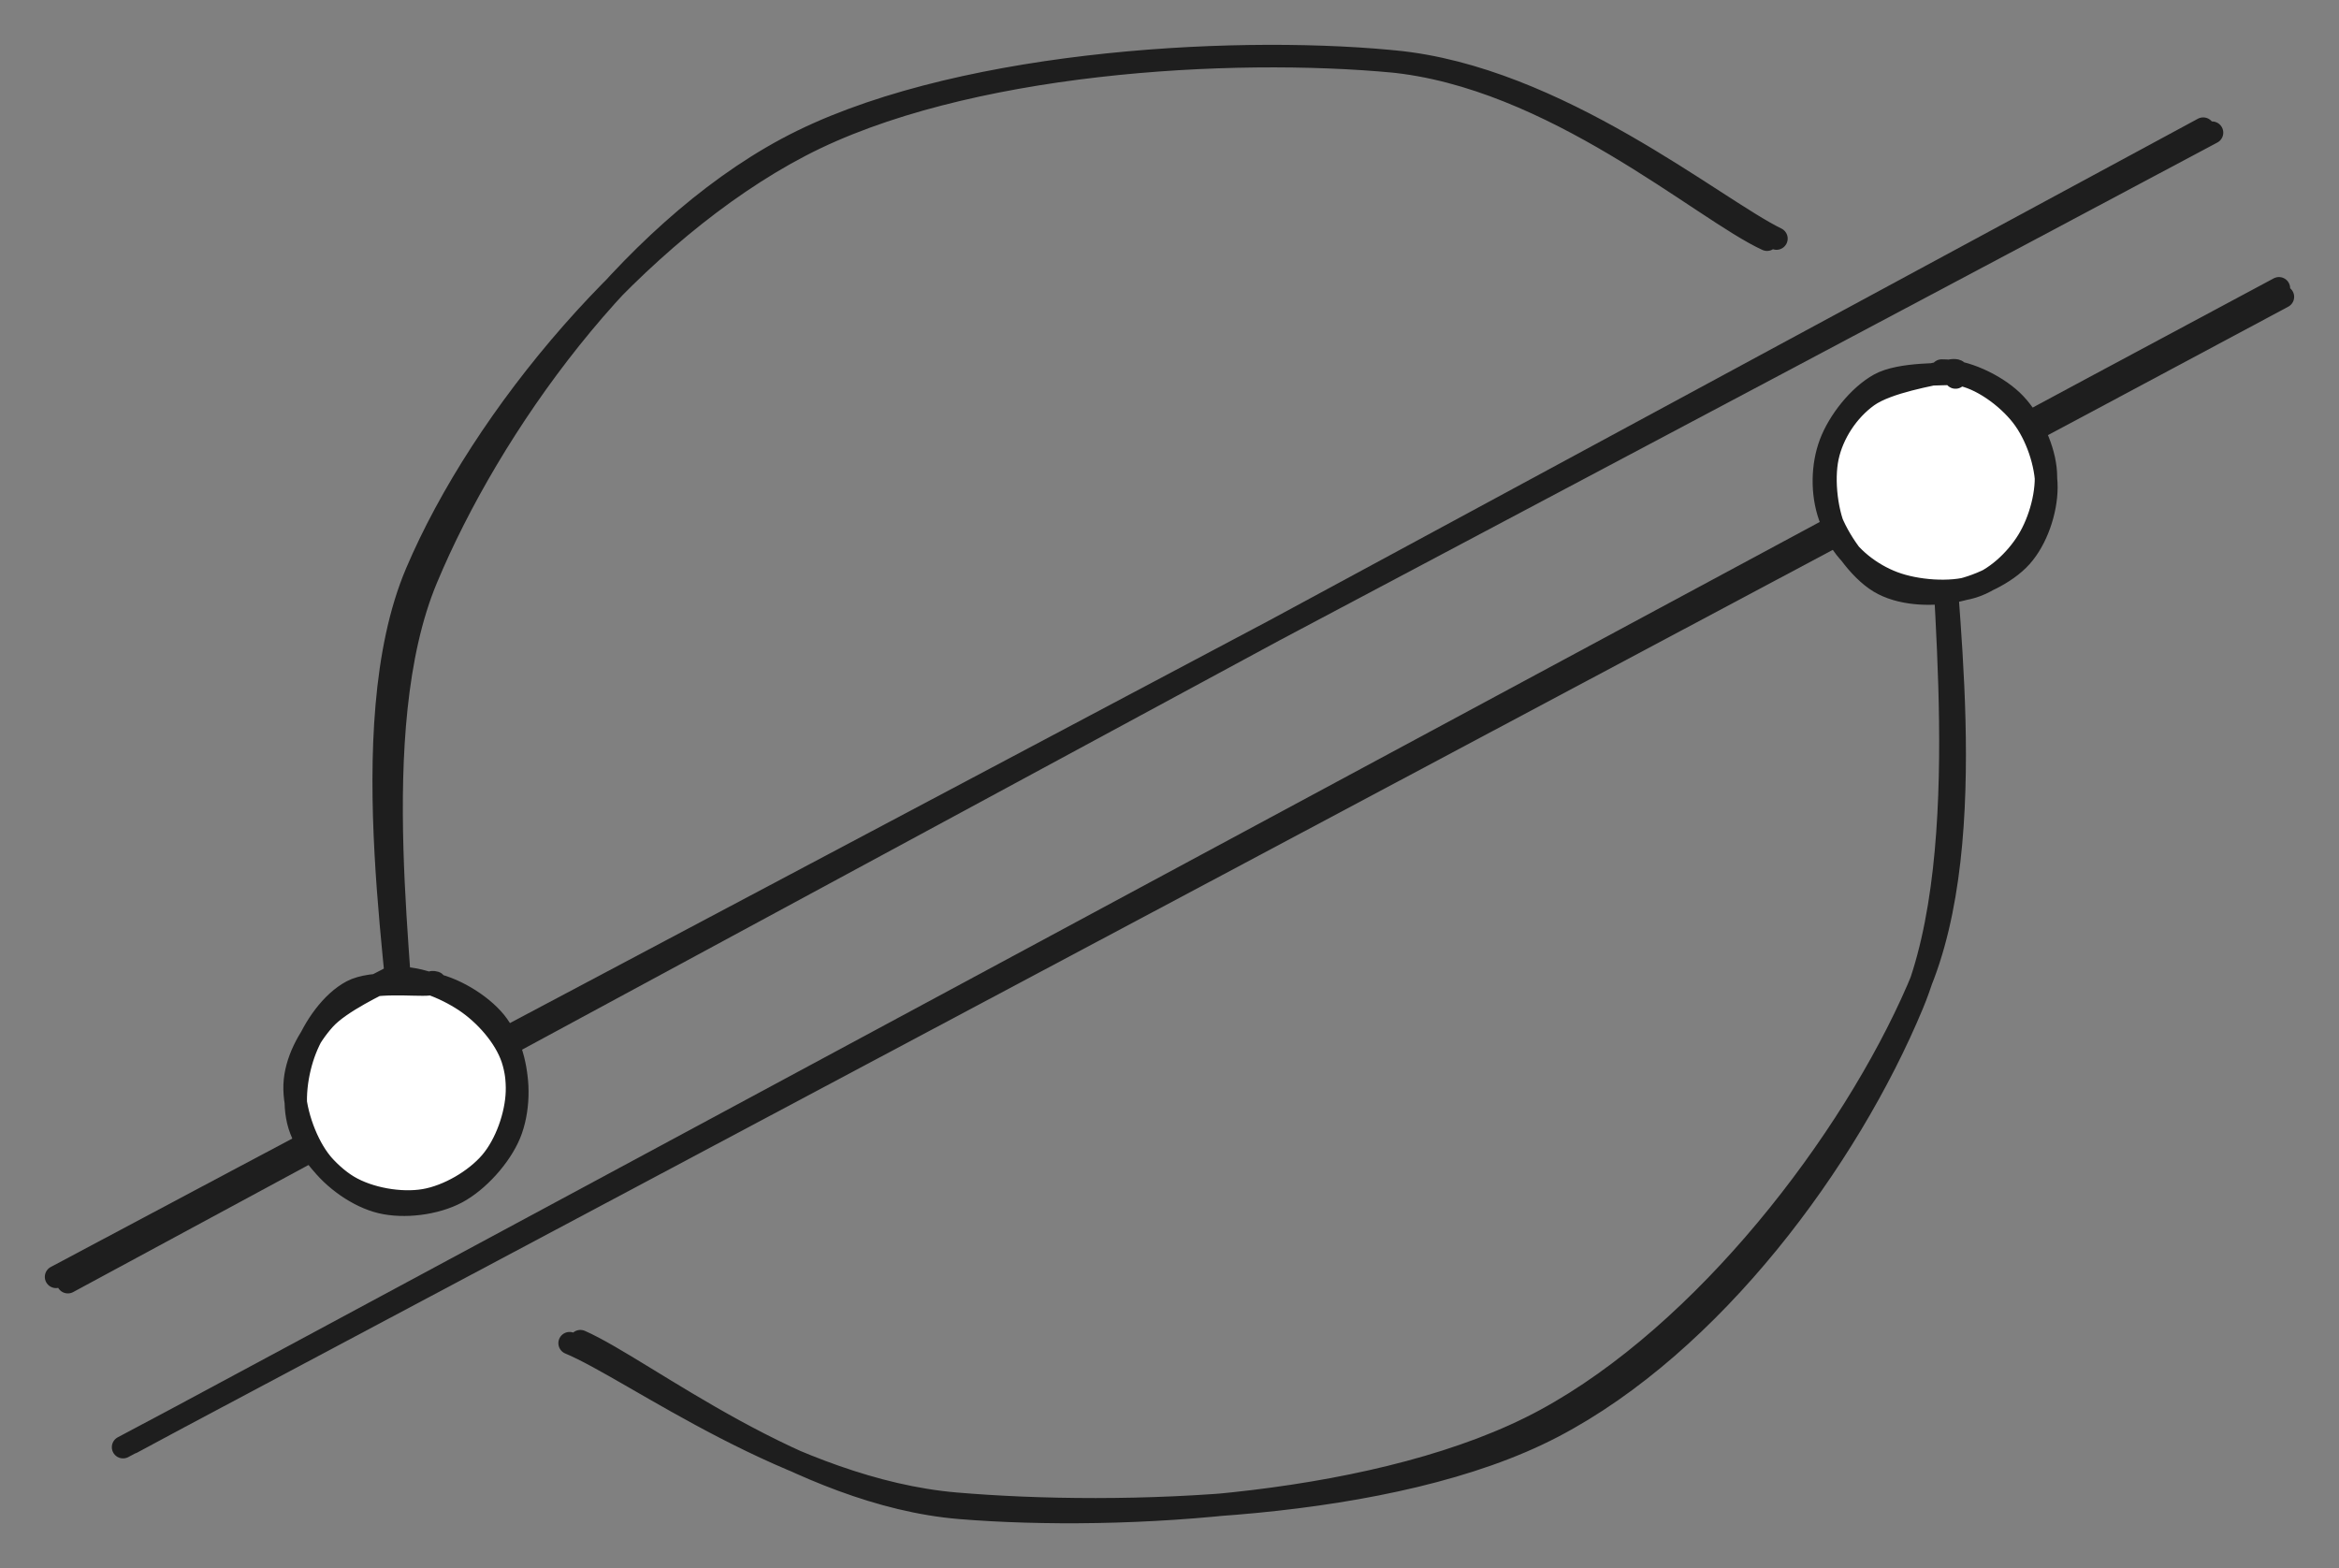 <svg version="1.1" xmlns="http://www.w3.org/2000/svg" viewBox="0 0 417.359 279.817" width="417.359" height="279.817">
  <rect x="0" y="0" width="417.359" height="279.817" fill="#808080" stroke="none"/>
  <!-- svg-source:excalidraw -->
  <!-- payload-type:application/vnd.excalidraw+json --><!-- payload-version:2 --><!-- payload-start -->eyJ2ZXJzaW9uIjoiMSIsImVuY29kaW5nIjoiYnN0cmluZyIsImNvbXByZXNzZWQiOnRydWUsImVuY29kZWQiOiJ4nO1YWVPbSFx1MDAxMH7nV7i8r7EyPffkzeZOgoGQJcBWKqXYY1tBllx1MDAxNEnGeCn++/ZcYmNcdTAwMTlfQNgqdlx0UpXL6kszfXzTrau1SqWaj1x1MDAxMlt9V6nay5ZcdTAwMWZcdTAwMDbt1Fx1MDAxZlbfOPqFTbMgjpBFi+csXHUwMDFlpK1CspfnSfbu7dtSw2vF/Vx1MDAxYi1cdTAwMWLavo3yXGbl/sLnSuWq+EVO0Ha6O8JP/lx1MDAxNMzEXHLY2lk/Plv/YC6ahWohdLuYMIhsSb1EkibCY4RSprhQwDRMuCPkcso9XHUwMDEwRlx1MDAwYjDUXGLKJsxh0M57blx1MDAwZlp6VCFcdTAwMDckXHUwMDE1Slx1MDAxMDmR6Nmg28tRXHUwMDA0gHhAlDFKSybxPXRcIuNH3dCtS3hKKWK4osrgXHJSTESyPI3P7XpcdTAwMWPGqdvAXHUwMDFmYN1d7uG73zrvpvEgapcyneIqZTpBXHUwMDE4XHUwMDFl5aPiVehv9G11xv6X8Xb4XGZ9mVx1MDAxNr6w24ts5uJReixO/FaQO79cdTAwMDEhXHUwMDEzqltdstsuQ1dQ2V7j+9/d0TBsvmffXHUwMDBl62f1nZy0qmP+13Lpqd+3uy7E0SBcZifkIGpbXHUwMDE3vaqv9Z1VRe3xqq7KV42DT8eU63KP1jrLwIFcdTAwMDBVWphcdKdMUlx1MDAwME5myc04KjJcdTAwMTa4MZJLSUtcdTAwMTdcdTAwMDTZXHUwMDA2pmpe2O34YWbLQLnFbZZpfGc/g6Tt3yiBXHUwMDAyLlxm0ZRpVSZcdTAwMTPm7fmsTlx1MDAxOLfOXHUwMDE3vCeJg+k6cVf5r1KZbKZ4mPz/+mahNJdcdTAwMWVcdTAwMTaIkHhThYnMp7VrSnhcdTAwMDZcYlad0eg/XG7qPnPoaVx1MDAwZiRBJcKBc1x1MDAwMvKOvflKuc8g5cSThnHQaFVcdTAwMWFN71x1MDAxYVTgSW5cYlx1MDAwMyqAXHUwMDFhQ++3t6ycb9ZHPUVcdTAwMDRgmVxuKjRh2pT25jI39LN8Pe73g1x1MDAxY1x1MDAwM3vggjJcdTAwMWLALPfTvIGpXHUwMDFjRN1Zno3aSziFVj1N42HP+nOFgXqzvII1TvpcdTAwMTnUVINBvLe+ubNcdTAwMGKdzaba2I879drxQ1BcdTAwMTNAMY9cdTAwMTBcZjvmKme6xFxyV/1cZjQyXHUwMDE5J5SjJ1x1MDAxOZtK5FvcZJp5SoPQXFxqhnb4XHUwMDAy4KRcYs2GoVxmJVx1MDAxNEMxXHUwMDA1zbe4Saa88miYzFM/ylx1MDAxMj/FevxNoHL76VApjMJoaFZcdTAwMWVQU+c5WYqUlEhGmVx1MDAxMES9VKSsLc9od83l8v9cdTAwMWM5zjaatVx1MDAxZlx1MDAxZk8+XHUwMDFkwt7GyE+26Ob2XmdcdTAwMWU5bFx1MDAxOFx1MDAwNkk223Ix4mmqtVx1MDAwNlx1MDAwNFxixmWZXHUwMDEzRcsljef6LU5cdTAwMTXB9osvwFx1MDAwZeNcdOouhFx1MDAxZm1cdTAwMTD656Fjuci/XHUwMDAyXHUwMDFkv1eHdfxk2JBaSobH/lx1MDAwMtBgwGept6AhXGYlILA3e37MWFFcdHH325af//BPg5+f7fAyITshg4edoVJ7xp2TuFwiaeTMIYqZ71x0KbHfYFx1MDAwMlx1MDAwNKNzZfA6evxiYZyIUWNcdTAwMDNiXHUwMDEynOx/3lx1MDAwZX5EXHUwMDE3+qDW+JXC+PL081TiWEmM5mxBaVx1MDAwMCVzXHUwMDE1U9aGJEzyqXP4pZ2nK0ePR09cdTAwMWW11aPH4yeP2urR49GTR23l6PHiJo9RX9StTPYvzj/S01x1MDAwZp/eXHUwMDFmXdbl0cO+12BcdTAwMWNccudCcdeLTn2SccUvXHUwMDA0Oopih0W0UIbCPGq+XHUwMDBlXHUwMDFlz1x1MDAwMJQnT+8gMO9cctBFMEnlUpRcdTAwMDSOxUxcdTAwMWTIvlSYXFw9ddRe2thxMDpoXHUwMDA2WWC3wkPZYyE/XHUwMDAzSEZcdTAwMGZcdTAwMWM7XHUwMDEw45mbLLgygmJHqu8gXHUwMDA3k+Bho6WYUpLhxCDKk/V17nhcdTAwMWXUOH0yalxiarTQatHHXG42T52gXHUwMDA2lrhy139cdTAwMDA1bmphbey4qp8kRzmanLihelx1MDAxMdhhY3mmrI294jLFXHUwMDE23rteu/5cdTAwMDeE2Vx1MDAwNfAifQ==<!-- payload-end -->
  <defs>
    <style class="style-fonts">
      @font-face {
        font-family: "Virgil";
        src: url("https://excalidraw.com/Virgil.woff2");
      }
      @font-face {
        font-family: "Cascadia";
        src: url("https://excalidraw.com/Cascadia.woff2");
      }
      @font-face {
        font-family: "Assistant";
        src: url("https://excalidraw.com/Assistant-Regular.woff2");
      }
    </style>
    
  </defs>
  <g stroke-linecap="round"><g transform="translate(27.233 129.207) rotate(331.003 143.138 -55.054)"><path d="M0.78 -1.12 C8.43 -13.77, 23.37 -56.94, 46.58 -75.29 C69.78 -93.64, 107.5 -111.65, 140 -111.24 C172.51 -110.82, 217.45 -89.29, 241.63 -72.79 C265.81 -56.29, 277.59 -22.44, 285.11 -12.24 M-0.28 0.9 C7.15 -12.15, 21.75 -58.52, 45.51 -77.09 C69.27 -95.65, 109.48 -111.31, 142.29 -110.51 C175.1 -109.71, 218.3 -88.77, 242.37 -72.28 C266.43 -55.8, 279.62 -21.65, 286.68 -11.6" stroke="#1e1e1e" stroke-width="4" fill="none"></path></g></g><mask></mask><g stroke-linecap="round"><g transform="translate(394.938 23.05) rotate(0 -191.891 102.966)"><path d="M-0.23 0.62 C-64.51 34.94, -321.17 170.78, -384.94 204.8 M-1.81 -0.1 C-65.81 34.43, -319.28 171.48, -382.83 205.75" stroke="#1e1e1e" stroke-width="4" fill="none"></path></g></g><mask></mask><g stroke-linecap="round" transform="translate(52.759 174.899) rotate(0 19.761 19.761)"><path d="M18.05 0.01 C22 -0.49, 27.8 1.31, 31.32 3.75 C34.85 6.2, 38.1 10.53, 39.2 14.69 C40.29 18.86, 39.74 24.92, 37.9 28.75 C36.05 32.58, 32.12 35.96, 28.13 37.65 C24.14 39.34, 18.09 40.1, 13.96 38.89 C9.82 37.67, 5.6 33.91, 3.35 30.34 C1.09 26.77, 0.02 21.67, 0.43 17.48 C0.85 13.29, 2.76 8.12, 5.83 5.18 C8.9 2.23, 16.59 0.7, 18.86 -0.17 C21.13 -1.05, 19.39 -0.4, 19.46 -0.06 M14.56 0.75 C18.48 -0.33, 25.43 0.46, 29.24 2.25 C33.05 4.05, 35.9 7.65, 37.41 11.53 C38.93 15.42, 39.59 21.48, 38.34 25.57 C37.09 29.65, 33.45 33.87, 29.91 36.05 C26.36 38.24, 21.11 39.09, 17.08 38.68 C13.04 38.26, 8.47 36.63, 5.71 33.54 C2.94 30.45, 0.79 24.47, 0.47 20.13 C0.15 15.8, 1.29 10.89, 3.8 7.55 C6.31 4.2, 13.5 1.04, 15.53 0.05 C17.57 -0.94, 16.05 1.26, 16.03 1.61" stroke="none" stroke-width="0" fill="#ffffff"></path><path d="M23.79 0.56 C27.94 1.19, 33.01 4.23, 35.63 7.45 C38.24 10.68, 39.62 15.74, 39.48 19.91 C39.35 24.08, 37.56 29.25, 34.81 32.48 C32.06 35.7, 27.21 38.54, 22.97 39.26 C18.74 39.98, 13.11 39, 9.39 36.78 C5.67 34.55, 1.91 29.98, 0.64 25.91 C-0.63 21.84, 0.18 16.36, 1.74 12.37 C3.31 8.38, 6.37 3.91, 10.04 1.97 C13.71 0.03, 21.44 1, 23.78 0.75 C26.12 0.5, 24.15 0.18, 24.08 0.48 M17.18 -0.24 C21.17 -0.95, 26.63 1.33, 30.21 3.7 C33.79 6.08, 37.33 10.05, 38.66 14.01 C39.99 17.97, 39.84 23.46, 38.19 27.45 C36.54 31.43, 32.57 35.87, 28.74 37.91 C24.92 39.94, 19.34 40.62, 15.24 39.64 C11.14 38.66, 6.72 35.52, 4.14 32.02 C1.57 28.53, -0.35 22.86, -0.19 18.69 C-0.03 14.53, 2.27 10.21, 5.11 7.03 C7.95 3.85, 14.89 0.7, 16.85 -0.38 C18.81 -1.47, 16.84 0.13, 16.87 0.49" stroke="#1e1e1e" stroke-width="4" fill="none"></path></g><g stroke-linecap="round"><g transform="translate(390.831 151.613) rotate(331.003 -143.138 55.054)"><path d="M0.94 -1.14 C-6.87 11.78, -24.37 57.65, -47.97 76.38 C-71.58 95.11, -108.62 112.04, -140.71 111.24 C-172.8 110.44, -216.15 87.92, -240.51 71.57 C-264.87 55.21, -279.15 22.86, -286.89 13.12 M-0.03 0.87 C-7.38 13.53, -22.34 56.4, -45.88 74.5 C-69.41 92.6, -108.86 109.8, -141.24 109.49 C-173.62 109.18, -216.2 88.58, -240.17 72.63 C-264.13 56.67, -277.4 23.78, -285.03 13.74" stroke="#1e1e1e" stroke-width="4" fill="none"></path></g></g><mask></mask><g stroke-linecap="round"><g transform="translate(23.125 257.769) rotate(0 191.891 -102.966)"><path d="M-1.17 0.47 C62.71 -33.48, 320.04 -170.39, 384.23 -204.8 M0.42 -0.33 C64.1 -34.48, 319.71 -172.26, 383.52 -206.33" stroke="#1e1e1e" stroke-width="4" fill="none"></path></g></g><mask></mask><g stroke-linecap="round" transform="translate(325.782 66.398) rotate(0 19.761 19.761)"><path d="M19.17 0.23 C23.21 -0.2, 28.85 1.21, 32.12 3.76 C35.39 6.3, 37.91 11.38, 38.79 15.49 C39.68 19.59, 39.25 24.65, 37.41 28.38 C35.58 32.11, 31.74 36.21, 27.79 37.88 C23.83 39.55, 17.84 39.64, 13.68 38.39 C9.51 37.13, 5.15 33.92, 2.82 30.34 C0.48 26.76, -0.9 21.08, -0.33 16.9 C0.25 12.71, 3.07 8.02, 6.28 5.22 C9.48 2.42, 16.65 0.99, 18.89 0.1 C21.14 -0.78, 19.65 -0.46, 19.76 -0.09 M20.19 0.08 C24.2 0.02, 29.25 2.14, 32.39 4.86 C35.53 7.58, 38.28 12.09, 39.03 16.38 C39.77 20.66, 38.98 26.98, 36.85 30.57 C34.72 34.15, 30.36 36.69, 26.24 37.88 C22.12 39.07, 16.09 39.26, 12.13 37.7 C8.18 36.14, 4.37 32.08, 2.53 28.52 C0.7 24.95, 0.31 20.4, 1.11 16.29 C1.9 12.18, 4.07 6.65, 7.32 3.84 C10.56 1.03, 18.28 -0.08, 20.59 -0.58 C22.9 -1.08, 21.31 0.31, 21.18 0.83" stroke="none" stroke-width="0" fill="#ffffff"></path><path d="M20.69 -0.28 C24.76 -0.34, 30.13 2.18, 33.22 5.09 C36.3 8, 38.73 13.03, 39.2 17.19 C39.68 21.35, 38.23 26.54, 36.07 30.06 C33.9 33.59, 30.21 37.08, 26.21 38.33 C22.22 39.58, 16.12 39.09, 12.1 37.58 C8.09 36.08, 4.08 33.02, 2.12 29.28 C0.16 25.54, -0.56 19.32, 0.33 15.16 C1.22 11, 3.92 6.85, 7.47 4.3 C11.02 1.75, 18.98 0.47, 21.63 -0.15 C24.28 -0.76, 23.38 0.3, 23.35 0.64 M23.62 0.38 C27.61 0.96, 32.36 4.44, 34.98 7.81 C37.61 11.18, 39.39 16.41, 39.37 20.6 C39.35 24.79, 37.64 29.85, 34.87 32.94 C32.1 36.03, 26.98 38.39, 22.76 39.14 C18.53 39.89, 13.22 39.67, 9.54 37.44 C5.86 35.21, 2.15 29.88, 0.69 25.76 C-0.76 21.65, -0.66 16.66, 0.82 12.73 C2.3 8.8, 5.83 4.26, 9.58 2.18 C13.34 0.1, 21.08 0.46, 23.34 0.26 C25.6 0.06, 23.24 0.75, 23.15 0.97" stroke="#1e1e1e" stroke-width="4" fill="none"></path></g></svg>